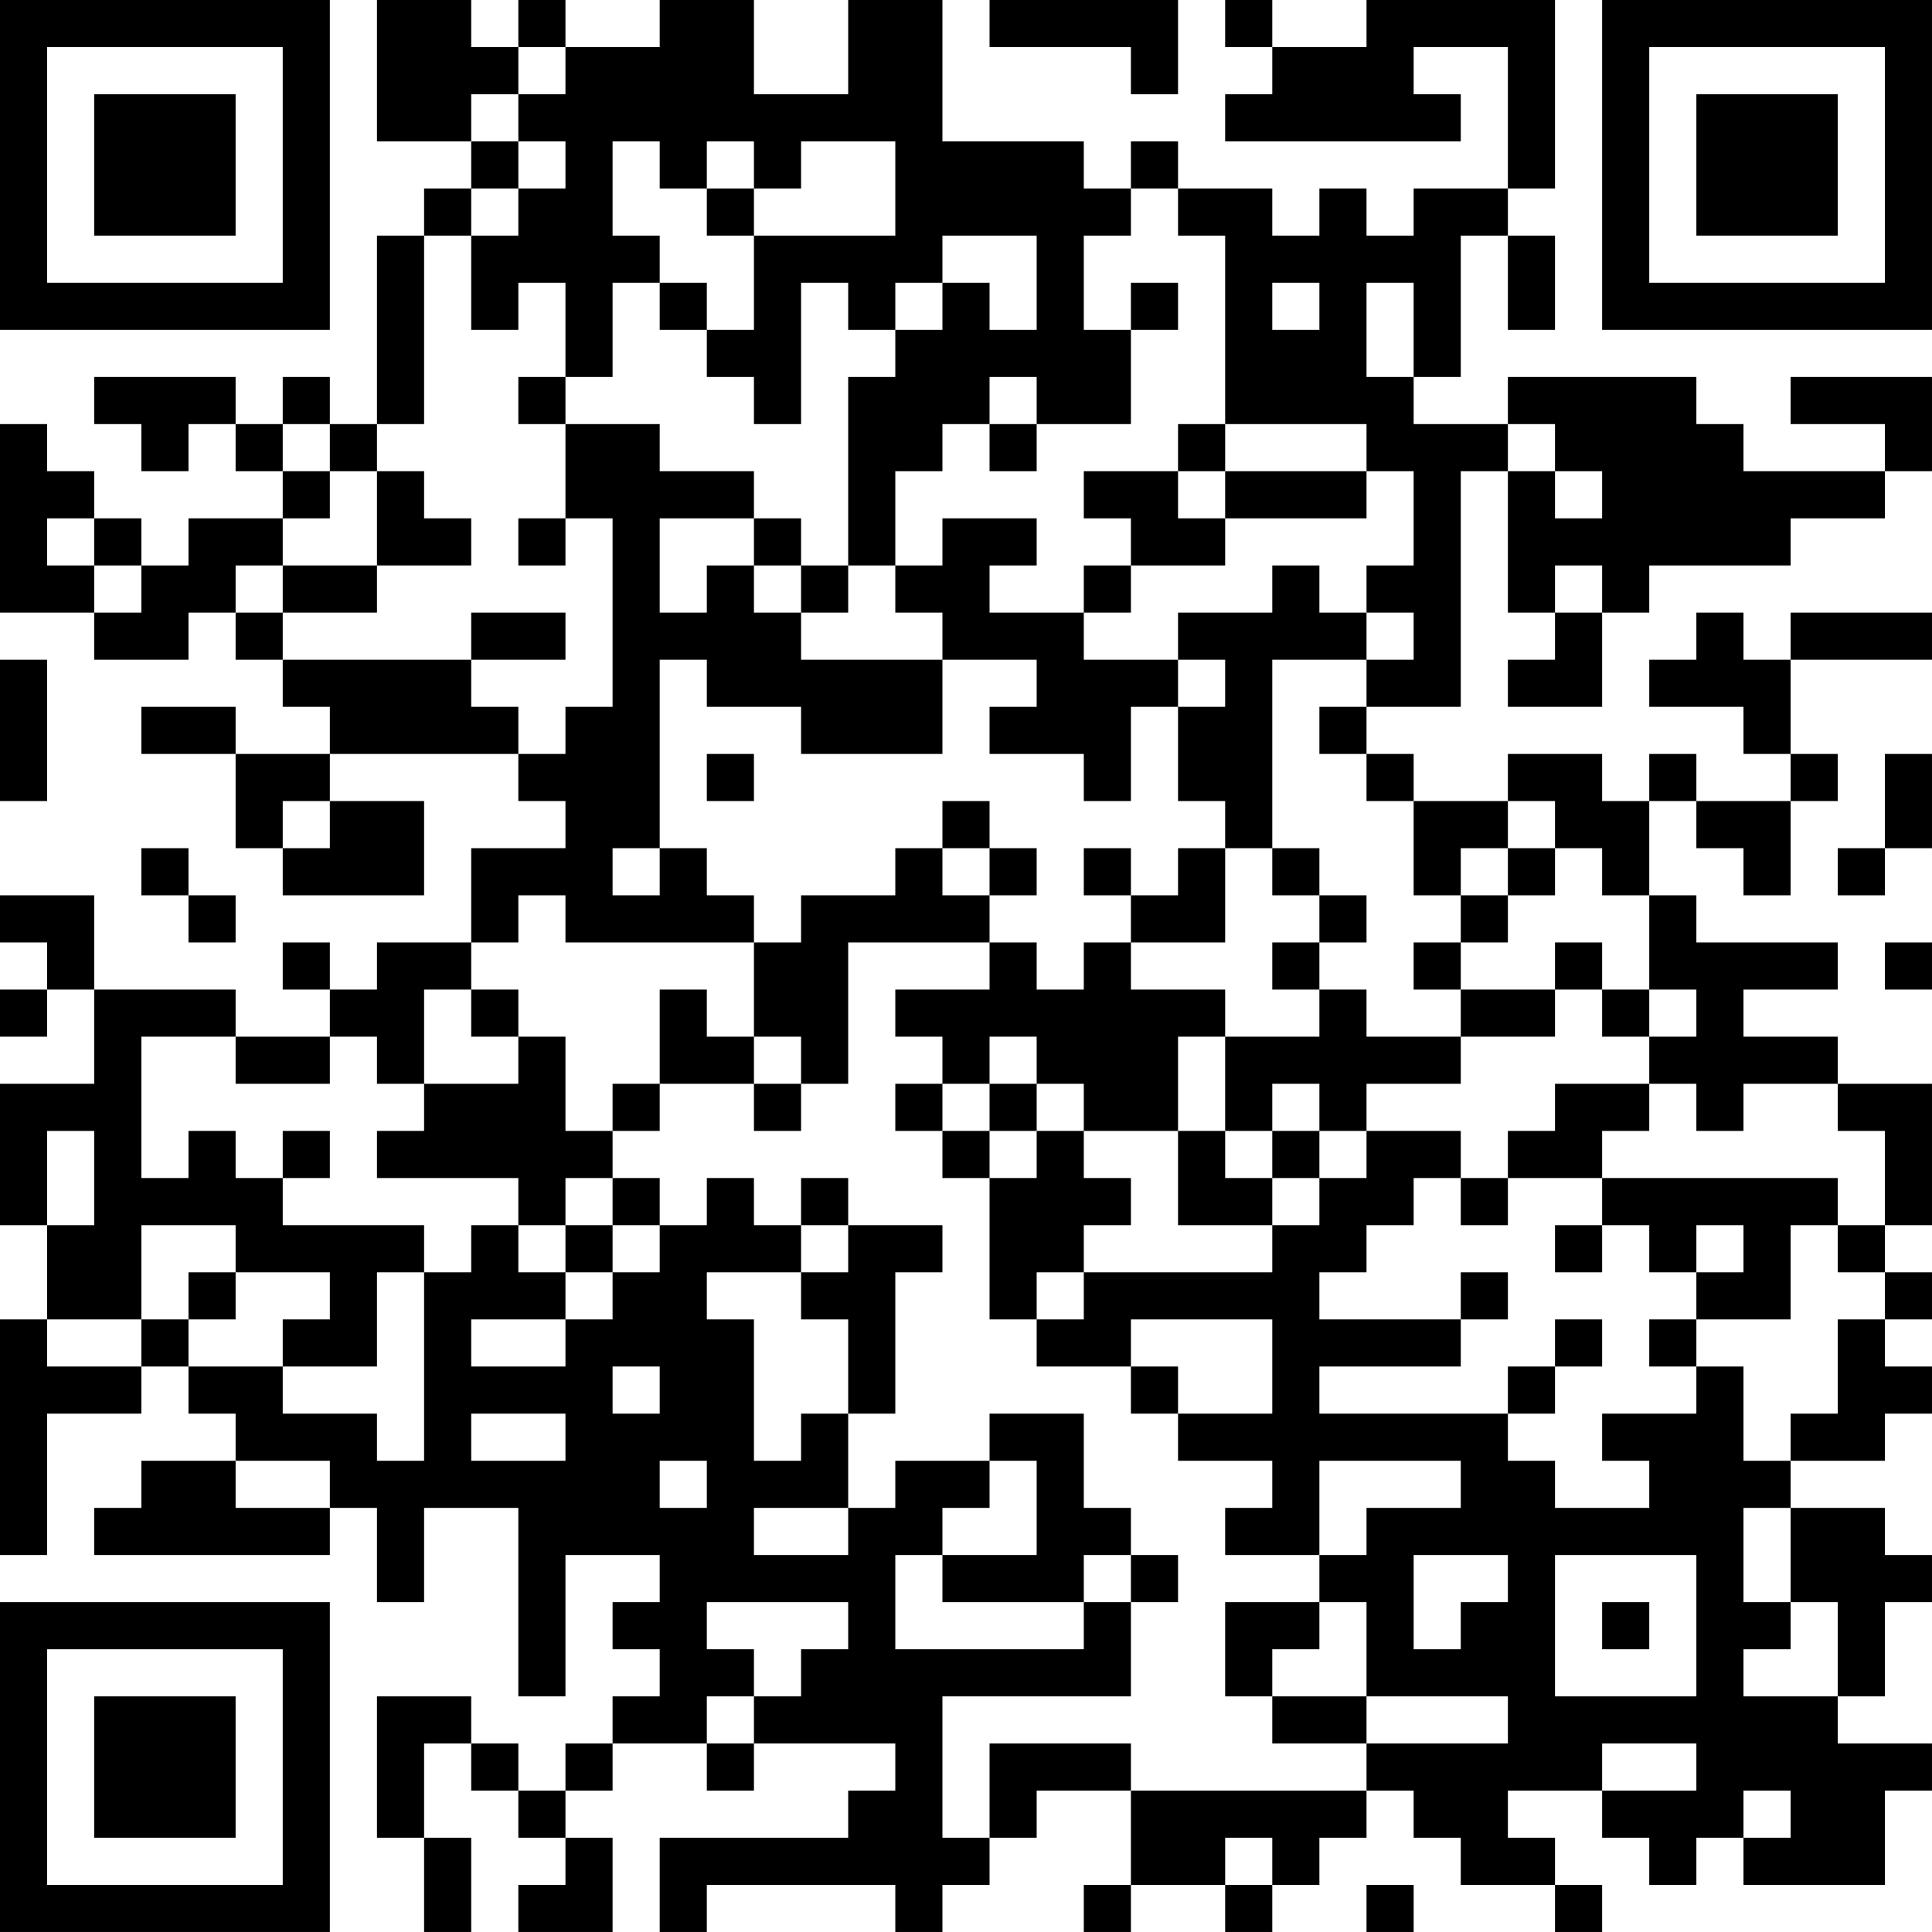 <?xml version="1.0" encoding="UTF-8"?>
<svg xmlns="http://www.w3.org/2000/svg" version="1.1" width="200" height="200" viewBox="0 0 200 200"><rect x="0" y="0" width="200" height="200" fill="#ffffff"/><g transform="scale(4.878)"><g transform="translate(0,0)"><path fill-rule="evenodd" d="M8 0L8 3L10 3L10 4L9 4L9 5L8 5L8 9L7 9L7 8L6 8L6 9L5 9L5 8L2 8L2 9L3 9L3 10L4 10L4 9L5 9L5 10L6 10L6 11L4 11L4 12L3 12L3 11L2 11L2 10L1 10L1 9L0 9L0 13L2 13L2 14L4 14L4 13L5 13L5 14L6 14L6 15L7 15L7 16L5 16L5 15L3 15L3 16L5 16L5 18L6 18L6 19L9 19L9 17L7 17L7 16L11 16L11 17L12 17L12 18L10 18L10 20L8 20L8 21L7 21L7 20L6 20L6 21L7 21L7 22L5 22L5 21L2 21L2 19L0 19L0 20L1 20L1 21L0 21L0 22L1 22L1 21L2 21L2 23L0 23L0 26L1 26L1 28L0 28L0 33L1 33L1 30L3 30L3 29L4 29L4 30L5 30L5 31L3 31L3 32L2 32L2 33L7 33L7 32L8 32L8 34L9 34L9 32L11 32L11 36L12 36L12 33L14 33L14 34L13 34L13 35L14 35L14 36L13 36L13 37L12 37L12 38L11 38L11 37L10 37L10 36L8 36L8 39L9 39L9 41L10 41L10 39L9 39L9 37L10 37L10 38L11 38L11 39L12 39L12 40L11 40L11 41L13 41L13 39L12 39L12 38L13 38L13 37L15 37L15 38L16 38L16 37L19 37L19 38L18 38L18 39L14 39L14 41L15 41L15 40L19 40L19 41L20 41L20 40L21 40L21 39L22 39L22 38L24 38L24 40L23 40L23 41L24 41L24 40L26 40L26 41L27 41L27 40L28 40L28 39L29 39L29 38L30 38L30 39L31 39L31 40L33 40L33 41L34 41L34 40L33 40L33 39L32 39L32 38L34 38L34 39L35 39L35 40L36 40L36 39L37 39L37 40L40 40L40 38L41 38L41 37L39 37L39 36L40 36L40 34L41 34L41 33L40 33L40 32L38 32L38 31L40 31L40 30L41 30L41 29L40 29L40 28L41 28L41 27L40 27L40 26L41 26L41 23L39 23L39 22L37 22L37 21L39 21L39 20L36 20L36 19L35 19L35 17L36 17L36 18L37 18L37 19L38 19L38 17L39 17L39 16L38 16L38 14L41 14L41 13L38 13L38 14L37 14L37 13L36 13L36 14L35 14L35 15L37 15L37 16L38 16L38 17L36 17L36 16L35 16L35 17L34 17L34 16L32 16L32 17L30 17L30 16L29 16L29 15L31 15L31 10L32 10L32 13L33 13L33 14L32 14L32 15L34 15L34 13L35 13L35 12L38 12L38 11L40 11L40 10L41 10L41 8L38 8L38 9L40 9L40 10L37 10L37 9L36 9L36 8L32 8L32 9L30 9L30 8L31 8L31 5L32 5L32 7L33 7L33 5L32 5L32 4L33 4L33 0L29 0L29 1L27 1L27 0L26 0L26 1L27 1L27 2L26 2L26 3L31 3L31 2L30 2L30 1L32 1L32 4L30 4L30 5L29 5L29 4L28 4L28 5L27 5L27 4L25 4L25 3L24 3L24 4L23 4L23 3L20 3L20 0L18 0L18 2L16 2L16 0L14 0L14 1L12 1L12 0L11 0L11 1L10 1L10 0ZM21 0L21 1L24 1L24 2L25 2L25 0ZM11 1L11 2L10 2L10 3L11 3L11 4L10 4L10 5L9 5L9 9L8 9L8 10L7 10L7 9L6 9L6 10L7 10L7 11L6 11L6 12L5 12L5 13L6 13L6 14L10 14L10 15L11 15L11 16L12 16L12 15L13 15L13 11L12 11L12 9L14 9L14 10L16 10L16 11L14 11L14 13L15 13L15 12L16 12L16 13L17 13L17 14L20 14L20 16L17 16L17 15L15 15L15 14L14 14L14 18L13 18L13 19L14 19L14 18L15 18L15 19L16 19L16 20L12 20L12 19L11 19L11 20L10 20L10 21L9 21L9 23L8 23L8 22L7 22L7 23L5 23L5 22L3 22L3 25L4 25L4 24L5 24L5 25L6 25L6 26L9 26L9 27L8 27L8 29L6 29L6 28L7 28L7 27L5 27L5 26L3 26L3 28L1 28L1 29L3 29L3 28L4 28L4 29L6 29L6 30L8 30L8 31L9 31L9 27L10 27L10 26L11 26L11 27L12 27L12 28L10 28L10 29L12 29L12 28L13 28L13 27L14 27L14 26L15 26L15 25L16 25L16 26L17 26L17 27L15 27L15 28L16 28L16 31L17 31L17 30L18 30L18 32L16 32L16 33L18 33L18 32L19 32L19 31L21 31L21 32L20 32L20 33L19 33L19 35L23 35L23 34L24 34L24 36L20 36L20 39L21 39L21 37L24 37L24 38L29 38L29 37L32 37L32 36L29 36L29 34L28 34L28 33L29 33L29 32L31 32L31 31L28 31L28 33L26 33L26 32L27 32L27 31L25 31L25 30L27 30L27 28L24 28L24 29L22 29L22 28L23 28L23 27L27 27L27 26L28 26L28 25L29 25L29 24L31 24L31 25L30 25L30 26L29 26L29 27L28 27L28 28L31 28L31 29L28 29L28 30L32 30L32 31L33 31L33 32L35 32L35 31L34 31L34 30L36 30L36 29L37 29L37 31L38 31L38 30L39 30L39 28L40 28L40 27L39 27L39 26L40 26L40 24L39 24L39 23L37 23L37 24L36 24L36 23L35 23L35 22L36 22L36 21L35 21L35 19L34 19L34 18L33 18L33 17L32 17L32 18L31 18L31 19L30 19L30 17L29 17L29 16L28 16L28 15L29 15L29 14L30 14L30 13L29 13L29 12L30 12L30 10L29 10L29 9L26 9L26 5L25 5L25 4L24 4L24 5L23 5L23 7L24 7L24 9L22 9L22 8L21 8L21 9L20 9L20 10L19 10L19 12L18 12L18 8L19 8L19 7L20 7L20 6L21 6L21 7L22 7L22 5L20 5L20 6L19 6L19 7L18 7L18 6L17 6L17 9L16 9L16 8L15 8L15 7L16 7L16 5L19 5L19 3L17 3L17 4L16 4L16 3L15 3L15 4L14 4L14 3L13 3L13 5L14 5L14 6L13 6L13 8L12 8L12 6L11 6L11 7L10 7L10 5L11 5L11 4L12 4L12 3L11 3L11 2L12 2L12 1ZM15 4L15 5L16 5L16 4ZM14 6L14 7L15 7L15 6ZM24 6L24 7L25 7L25 6ZM27 6L27 7L28 7L28 6ZM29 6L29 8L30 8L30 6ZM11 8L11 9L12 9L12 8ZM21 9L21 10L22 10L22 9ZM25 9L25 10L23 10L23 11L24 11L24 12L23 12L23 13L21 13L21 12L22 12L22 11L20 11L20 12L19 12L19 13L20 13L20 14L22 14L22 15L21 15L21 16L23 16L23 17L24 17L24 15L25 15L25 17L26 17L26 18L25 18L25 19L24 19L24 18L23 18L23 19L24 19L24 20L23 20L23 21L22 21L22 20L21 20L21 19L22 19L22 18L21 18L21 17L20 17L20 18L19 18L19 19L17 19L17 20L16 20L16 22L15 22L15 21L14 21L14 23L13 23L13 24L12 24L12 22L11 22L11 21L10 21L10 22L11 22L11 23L9 23L9 24L8 24L8 25L11 25L11 26L12 26L12 27L13 27L13 26L14 26L14 25L13 25L13 24L14 24L14 23L16 23L16 24L17 24L17 23L18 23L18 20L21 20L21 21L19 21L19 22L20 22L20 23L19 23L19 24L20 24L20 25L21 25L21 28L22 28L22 27L23 27L23 26L24 26L24 25L23 25L23 24L25 24L25 26L27 26L27 25L28 25L28 24L29 24L29 23L31 23L31 22L33 22L33 21L34 21L34 22L35 22L35 21L34 21L34 20L33 20L33 21L31 21L31 20L32 20L32 19L33 19L33 18L32 18L32 19L31 19L31 20L30 20L30 21L31 21L31 22L29 22L29 21L28 21L28 20L29 20L29 19L28 19L28 18L27 18L27 14L29 14L29 13L28 13L28 12L27 12L27 13L25 13L25 14L23 14L23 13L24 13L24 12L26 12L26 11L29 11L29 10L26 10L26 9ZM32 9L32 10L33 10L33 11L34 11L34 10L33 10L33 9ZM8 10L8 12L6 12L6 13L8 13L8 12L10 12L10 11L9 11L9 10ZM25 10L25 11L26 11L26 10ZM1 11L1 12L2 12L2 13L3 13L3 12L2 12L2 11ZM11 11L11 12L12 12L12 11ZM16 11L16 12L17 12L17 13L18 13L18 12L17 12L17 11ZM33 12L33 13L34 13L34 12ZM10 13L10 14L12 14L12 13ZM0 14L0 17L1 17L1 14ZM25 14L25 15L26 15L26 14ZM15 16L15 17L16 17L16 16ZM40 16L40 18L39 18L39 19L40 19L40 18L41 18L41 16ZM6 17L6 18L7 18L7 17ZM3 18L3 19L4 19L4 20L5 20L5 19L4 19L4 18ZM20 18L20 19L21 19L21 18ZM26 18L26 20L24 20L24 21L26 21L26 22L25 22L25 24L26 24L26 25L27 25L27 24L28 24L28 23L27 23L27 24L26 24L26 22L28 22L28 21L27 21L27 20L28 20L28 19L27 19L27 18ZM40 20L40 21L41 21L41 20ZM16 22L16 23L17 23L17 22ZM21 22L21 23L20 23L20 24L21 24L21 25L22 25L22 24L23 24L23 23L22 23L22 22ZM21 23L21 24L22 24L22 23ZM33 23L33 24L32 24L32 25L31 25L31 26L32 26L32 25L34 25L34 26L33 26L33 27L34 27L34 26L35 26L35 27L36 27L36 28L35 28L35 29L36 29L36 28L38 28L38 26L39 26L39 25L34 25L34 24L35 24L35 23ZM1 24L1 26L2 26L2 24ZM6 24L6 25L7 25L7 24ZM12 25L12 26L13 26L13 25ZM17 25L17 26L18 26L18 27L17 27L17 28L18 28L18 30L19 30L19 27L20 27L20 26L18 26L18 25ZM36 26L36 27L37 27L37 26ZM4 27L4 28L5 28L5 27ZM31 27L31 28L32 28L32 27ZM33 28L33 29L32 29L32 30L33 30L33 29L34 29L34 28ZM13 29L13 30L14 30L14 29ZM24 29L24 30L25 30L25 29ZM10 30L10 31L12 31L12 30ZM21 30L21 31L22 31L22 33L20 33L20 34L23 34L23 33L24 33L24 34L25 34L25 33L24 33L24 32L23 32L23 30ZM5 31L5 32L7 32L7 31ZM14 31L14 32L15 32L15 31ZM37 32L37 34L38 34L38 35L37 35L37 36L39 36L39 34L38 34L38 32ZM30 33L30 35L31 35L31 34L32 34L32 33ZM33 33L33 36L36 36L36 33ZM15 34L15 35L16 35L16 36L15 36L15 37L16 37L16 36L17 36L17 35L18 35L18 34ZM26 34L26 36L27 36L27 37L29 37L29 36L27 36L27 35L28 35L28 34ZM34 34L34 35L35 35L35 34ZM34 37L34 38L36 38L36 37ZM37 38L37 39L38 39L38 38ZM26 39L26 40L27 40L27 39ZM29 40L29 41L30 41L30 40ZM0 0L0 7L7 7L7 0ZM1 1L1 6L6 6L6 1ZM2 2L2 5L5 5L5 2ZM34 0L34 7L41 7L41 0ZM35 1L35 6L40 6L40 1ZM36 2L36 5L39 5L39 2ZM0 34L0 41L7 41L7 34ZM1 35L1 40L6 40L6 35ZM2 36L2 39L5 39L5 36Z" fill="#000000"/></g></g></svg>
